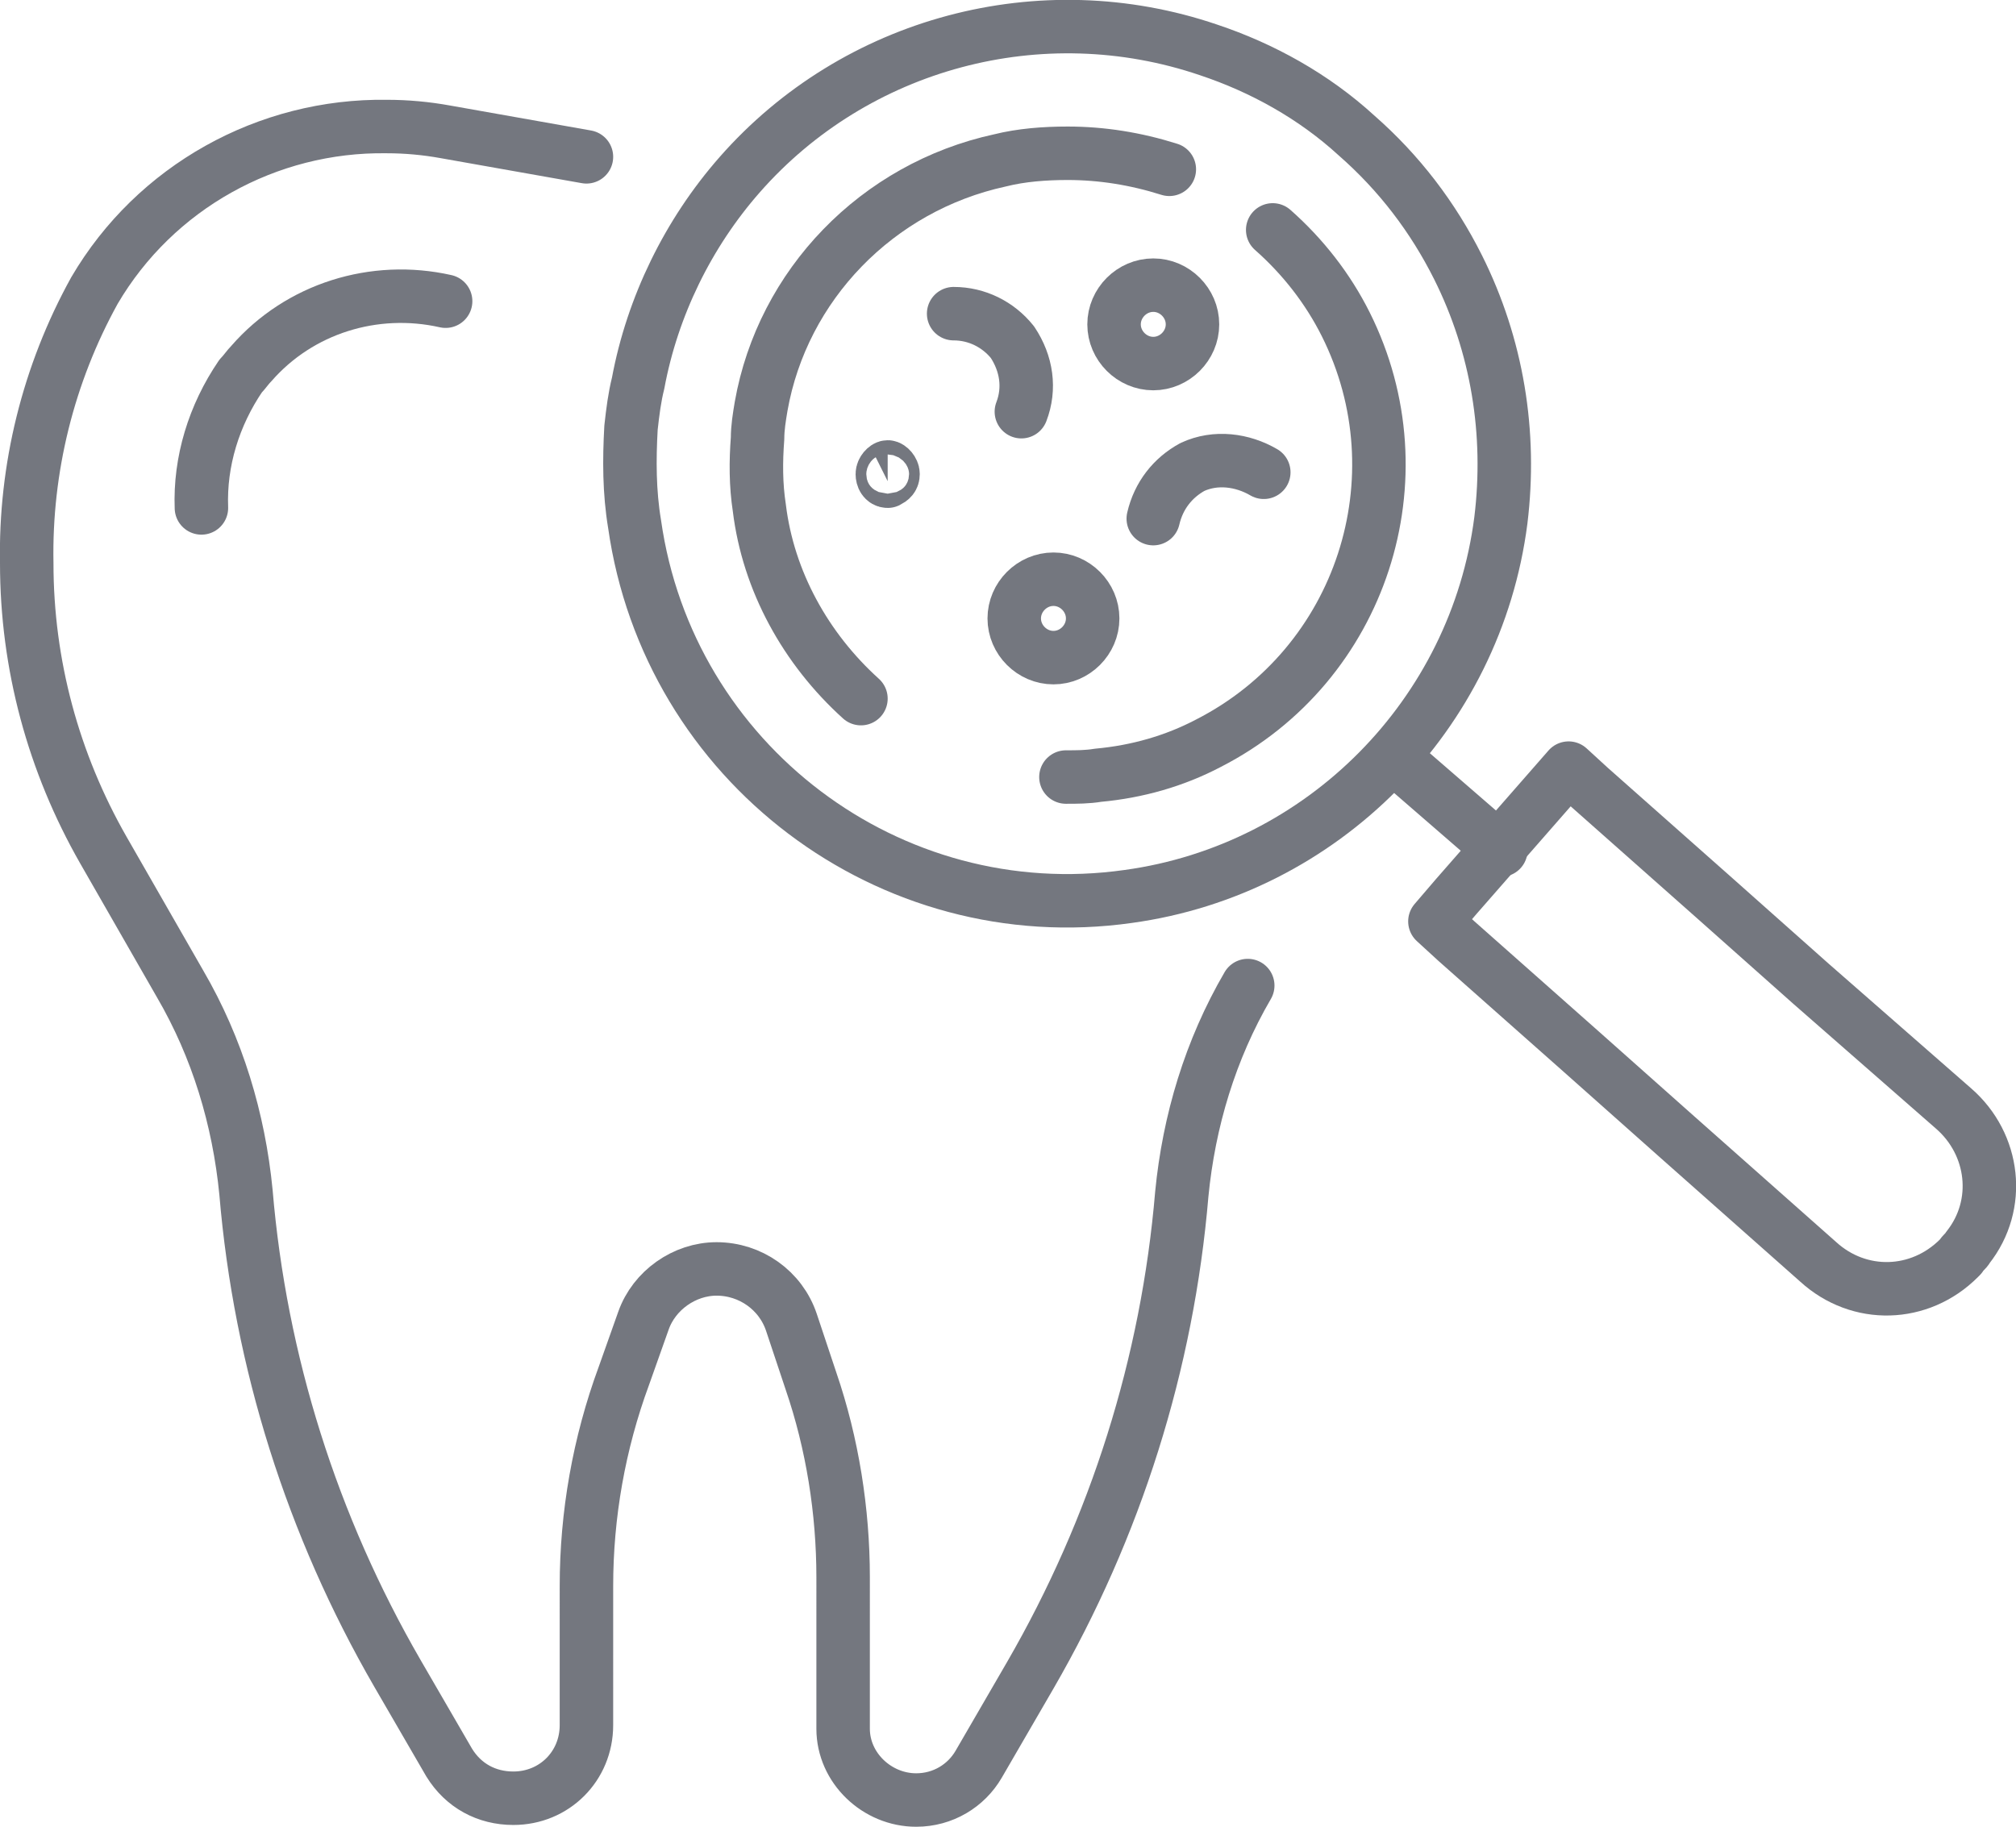 <?xml version="1.0" encoding="utf-8"?>
<!-- Generator: Adobe Illustrator 22.0.0, SVG Export Plug-In . SVG Version: 6.00 Build 0)  -->
<svg version="1.1" id="Слой_1" xmlns="http://www.w3.org/2000/svg" xmlns:xlink="http://www.w3.org/1999/xlink" x="0px" y="0px"
	 viewBox="0 0 113.1 102.5" style="enable-background:new 0 0 113.1 102.5;" xml:space="preserve">
<style type="text/css">
	.st0{fill:none;stroke:#74777F;stroke-width:3;stroke-linecap:round;stroke-linejoin:round;}
</style>
<title>Tooth Bacteria</title>
<g id="Слой_2_1_">
	<g id="_лой_1">
		<g id="_Группа_">
			<path id="_Контур_" class="st0" d="M32.9,8.8L25,7.4c-1.1-0.2-2.2-0.3-3.3-0.3l0,0C15,7,8.7,10.5,5.3,16.3
				c-2.6,4.7-3.9,10-3.8,15.3l0,0c0,5.7,1.5,11.2,4.3,16.1l4.3,7.5c2.1,3.6,3.3,7.6,3.7,11.7c0.8,9.5,3.7,18.7,8.5,27l2.9,5
				c0.8,1.3,2.1,2,3.6,2l0,0c2.3,0,4.1-1.8,4.1-4.1V89c0-4,0.7-8,2.1-11.8l1.1-3.1c0.6-1.7,2.3-2.9,4.1-2.9l0,0c1.9,0,3.6,1.2,4.2,3
				l1.1,3.3c1.2,3.5,1.8,7.3,1.8,11V97c0,2.2,1.9,4,4.1,4l0,0c1.5,0,2.8-0.8,3.5-2l2.9-5c4.8-8.3,7.7-17.5,8.5-27
				c0.4-4.1,1.6-8.1,3.7-11.7"/>
			<path id="_Контур_2" class="st0" d="M88,43.1l1.2,1.1l7,6.2l5.4,4.8l8,7c2.3,2,2.7,5.4,0.8,7.8c-0.1,0.2-0.3,0.3-0.4,0.5
				l-0.1,0.1c-2.2,2.2-5.6,2.3-7.9,0.2l-7.9-7L88.7,59l-7-6.2l-1.2-1.1l1.2-1.4l4.9-5.6L88,43.1z"/>
			<path id="_Составной_контур_" class="st0" d="M84.2,29.2c0.6-4.9-0.2-9.8-2.4-14.2c-1.4-2.8-3.3-5.3-5.7-7.4
				c-2.4-2.2-5.3-3.8-8.3-4.8c-9.4-3.2-19.8-0.4-26.3,7c-2.9,3.3-4.9,7.4-5.7,11.7c-0.2,0.8-0.3,1.6-0.4,2.5
				c-0.1,1.8-0.1,3.6,0.2,5.4c1.9,13.4,14.3,22.8,27.7,20.9C74.2,48.8,82.8,40.1,84.2,29.2L84.2,29.2z"/>
			<path id="_Контур_3" class="st0" d="M48.3,39.2c-3.1-2.8-5.2-6.6-5.7-10.7c-0.2-1.3-0.2-2.6-0.1-3.9c0-0.6,0.1-1.2,0.2-1.8
				C43.9,16,49.2,10.5,56.1,9c1.2-0.3,2.5-0.4,3.8-0.4c1.9,0,3.8,0.3,5.7,0.9"/>
			<path id="_Контур_4" class="st0" d="M71.4,12.9c1.7,1.5,3.1,3.3,4.1,5.3c4.3,8.6,0.9,19.1-7.7,23.5c-1.9,1-4,1.6-6.2,1.8
				c-0.6,0.1-1.2,0.1-1.8,0.1l0,0"/>
			<line id="_Контур_5" class="st0" x1="78.2" y1="42.5" x2="84.2" y2="47.7"/>
			<path id="_Контур_6" class="st0" d="M66.9,18.2c0,1.2-1,2.2-2.2,2.2c-1.2,0-2.2-1-2.2-2.2s1-2.2,2.2-2.2
				C65.9,16,66.9,17,66.9,18.2L66.9,18.2z"/>
			<path id="_Контур_7" class="st0" d="M61.3,34.7c0,1.2-1,2.2-2.2,2.2s-2.2-1-2.2-2.2s1-2.2,2.2-2.2S61.3,33.5,61.3,34.7
				L61.3,34.7z"/>
			<path id="_Контур_8" class="st0" d="M50.1,26.6c0,0.2-0.1,0.3-0.3,0.4l0,0c-0.2,0-0.3-0.2-0.3-0.4s0.2-0.4,0.3-0.4
				S50.1,26.4,50.1,26.6z"/>
			<path id="_Контур_9" class="st0" d="M64.7,29.1c0.3-1.3,1.1-2.3,2.2-2.9c1.3-0.6,2.8-0.4,4,0.3"/>
			<path id="_Контур_10" class="st0" d="M53.5,17.6c1.3,0,2.5,0.6,3.3,1.6c0.8,1.2,1,2.6,0.5,3.9"/>
			<path id="_Контур_11" class="st0" d="M25,16.9c-4-0.9-8.2,0.4-10.9,3.5c-0.2,0.2-0.4,0.5-0.6,0.7c-1.5,2.2-2.3,4.8-2.2,7.4
				"/>
		</g>
	</g>
</g>
</svg>
